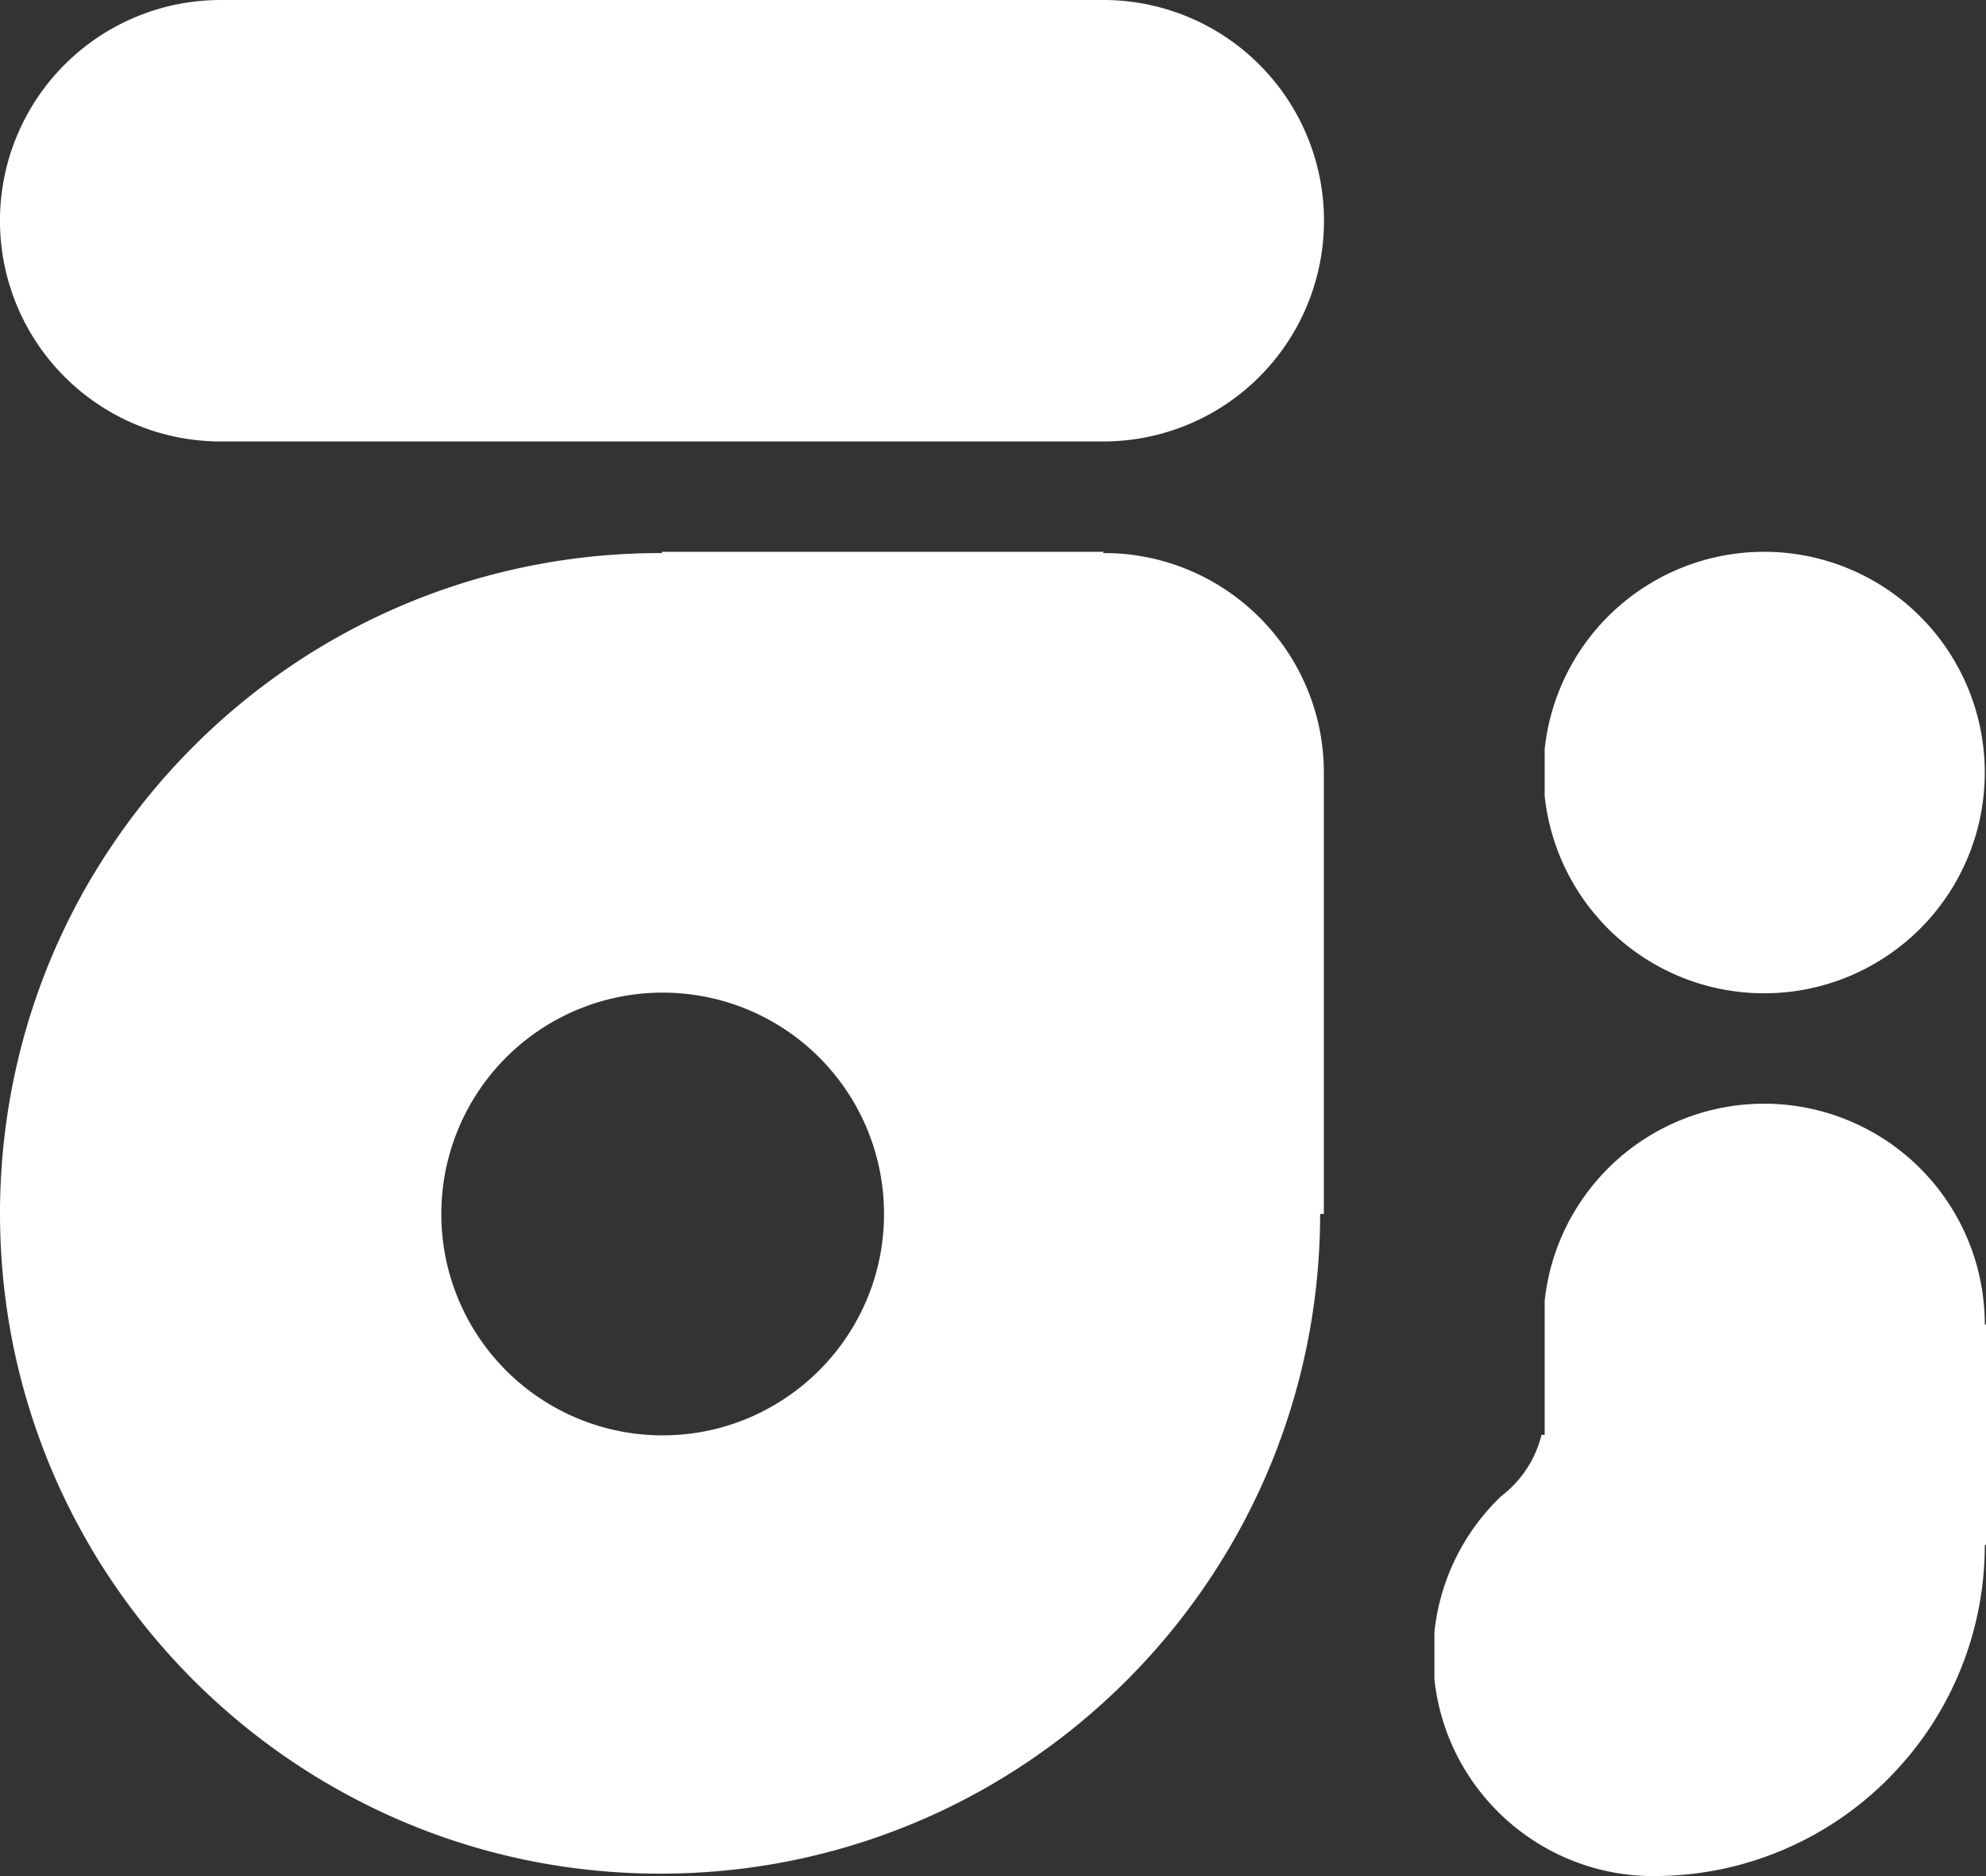 <svg xmlns="http://www.w3.org/2000/svg" width="127.064" height="120" viewBox="0 0 127.064 120">
  <rect x="0" y="0" width="127.064" height="120" fill="#333333" stroke="none"/>
  <g id="brand-logo-white-127-120" transform="translate(0)">
    <path id="Path_1" data-name="Path 1" d="M806.716,292.179A14.112,14.112,0,0,1,792.678,306.3H792.6a14.119,14.119,0,0,1-14.041-12.621v-3A14.117,14.117,0,0,1,792.6,278.06h.079A14.118,14.118,0,0,1,806.716,292.179Z" transform="translate(-679.731 -242.764)" fill="#fff"/>
    <path id="Path_2" data-name="Path 2" d="M758.236,570.247v14.119h-.079a21.089,21.089,0,0,1-5.395,14.118,20.642,20.642,0,0,1-1.585,1.594,21.084,21.084,0,0,1-13.836,5.458h-.731A14.021,14.021,0,0,1,730,603.7a14.164,14.164,0,0,1-5.25-5.214,14,14,0,0,1-1.805-5.556v-3a14.057,14.057,0,0,1,4.265-8.683,7.307,7.307,0,0,0,.83-.74,7.042,7.042,0,0,0,1.759-3.19H730v-8.566a13.982,13.982,0,0,1,1.412-4.817q.187-.381.4-.741a14.121,14.121,0,0,1,12.229-7.058h.079a14.117,14.117,0,0,1,14.038,14.117Z" transform="translate(-631.172 -485.536)" fill="#fff"/>
    <path id="Path_3" data-name="Path 3" d="M82.817,7.059A14.114,14.114,0,0,0,70.591,0H14.116a14.119,14.119,0,0,0,0,28.238H70.591A14.12,14.12,0,0,0,82.817,7.059ZM64.124,26.673l-.034-.019a.217.217,0,0,0,.034.018c.066.034.133.07.2.1C64.257,26.742,64.19,26.709,64.124,26.673Zm.4.2a.156.156,0,0,0-.033-.015l-.025-.013.058.025c.037.02.076.036.114.055C64.61,26.911,64.565,26.893,64.529,26.875Z" transform="translate(0.001)" fill="#fff"/>
    <path id="Path_4" data-name="Path 4" d="M82.79,285.119a14.144,14.144,0,0,0-5.138-5.105,14,14,0,0,0-7.02-1.872h-.039v-.081H42.354v.081h-.119a42.7,42.7,0,0,0-6.949.568,41.934,41.934,0,0,0-14.109,5.047q-1.127.651-2.206,1.363A42.581,42.581,0,0,0,7.058,297q-.732,1.1-1.4,2.243A41.981,41.981,0,0,0,.584,313.357,42.619,42.619,0,0,0,0,320.376v.039a42.685,42.685,0,0,0,.593,7.059,41.908,41.908,0,0,0,5.119,14.119q.635,1.1,1.348,2.158A42.52,42.52,0,0,0,19.089,355.7q1.024.673,2.091,1.286A41.9,41.9,0,0,0,35.3,362.047a42.672,42.672,0,0,0,6.938.566h.119a42.694,42.694,0,0,0,7.059-.605,42.074,42.074,0,0,0,11.069-3.528q1.561-.75,3.046-1.62.942-.552,1.851-1.149A42.526,42.526,0,0,0,77.642,343.4q.576-.889,1.112-1.806c.584-1,1.127-2.031,1.626-3.078a41.343,41.343,0,0,0,1.65-3.981,41.966,41.966,0,0,0,1.838-7.06,42.551,42.551,0,0,0,.594-7.059H84.7V292.179A13.987,13.987,0,0,0,82.79,285.119ZM28.236,320.407A14.156,14.156,0,0,1,41.3,306.3c.348-.027.7-.042,1.051-.042H42.4c.367,0,.73.013,1.089.042a14.152,14.152,0,0,1,12.991,12.607,14.4,14.4,0,0,1,.079,1.505h0a14.352,14.352,0,0,1-.079,1.506,14.05,14.05,0,0,1-1.806,5.553,14.207,14.207,0,0,1-5.254,5.237,14.058,14.058,0,0,1-6,1.832q-.508.036-1.023.037H42.35c-.331,0-.659-.013-.985-.037a14.155,14.155,0,0,1-13.129-14.124Z" transform="translate(0 -242.764)" fill="#fff"/>
  </g>
</svg>
